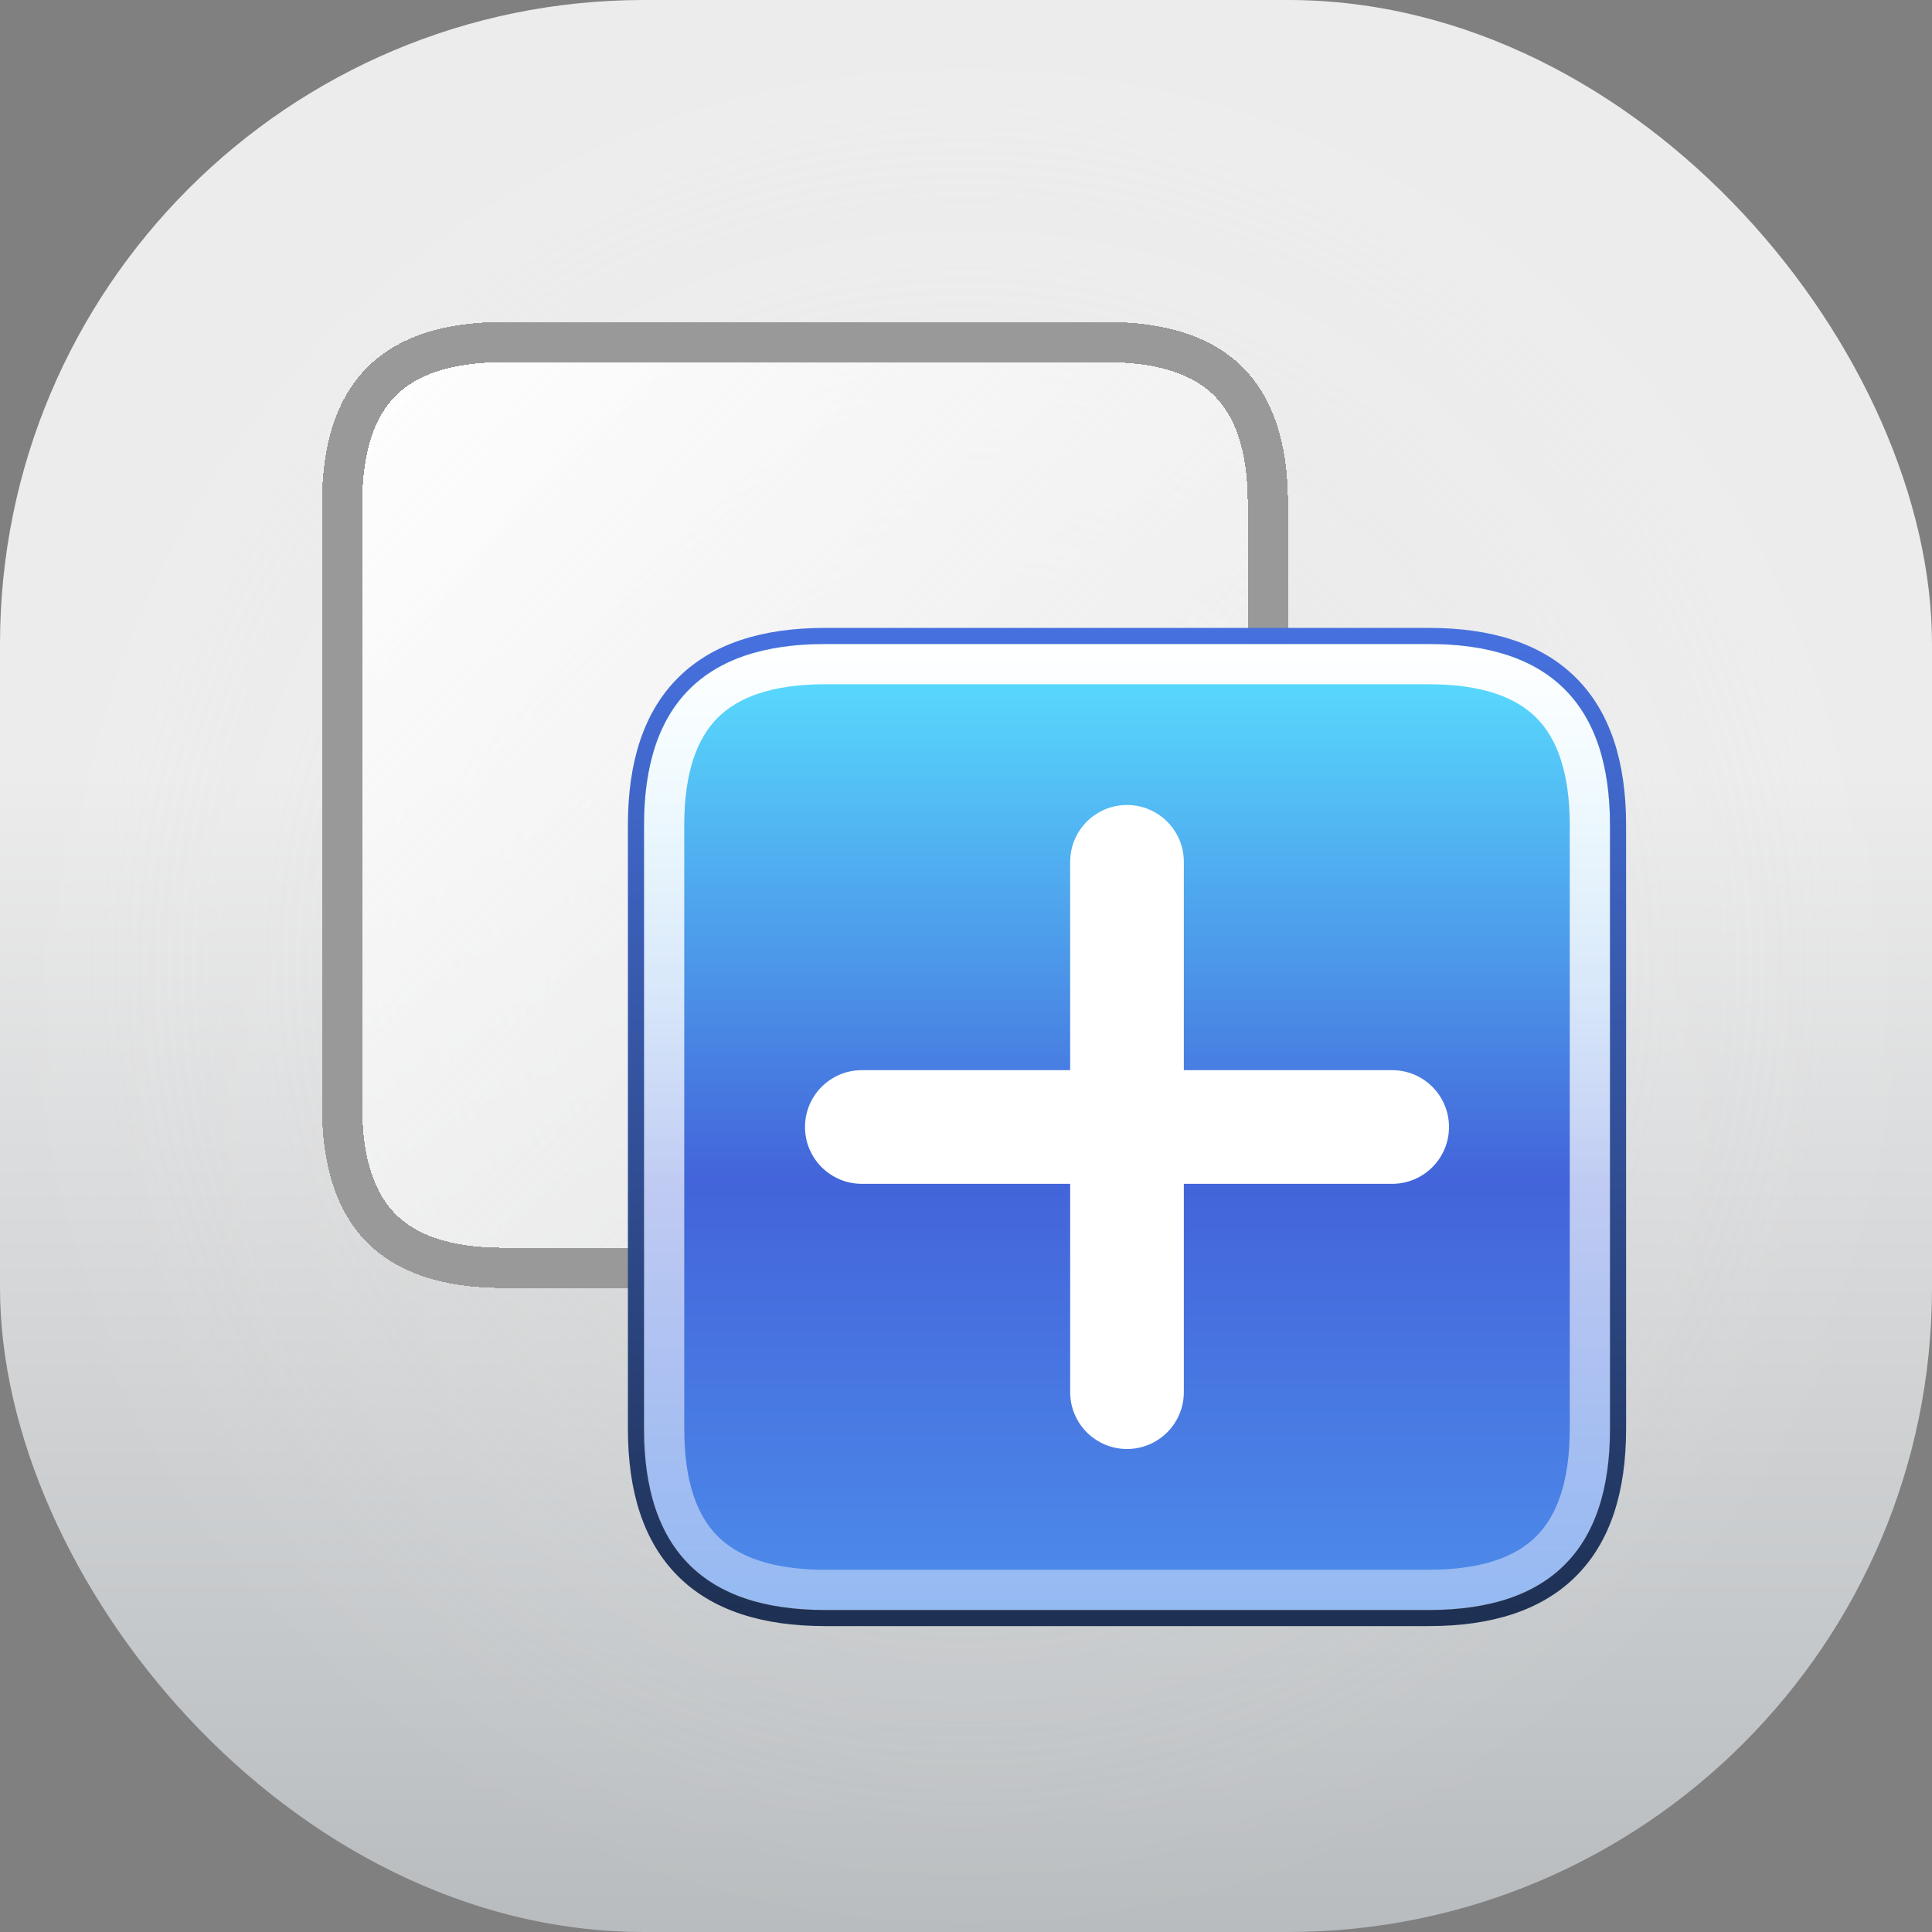 <svg width="24" height="24" viewBox="0 0 24 24" fill="none" xmlns="http://www.w3.org/2000/svg">
<rect x="0" y="0" width="24" height="24" fill="#808080" stroke="none"/>
<!-- <g clip-path="url(#clip0_4424_17479)"> -->
<rect width="24" height="24" rx="8" fill="url(#paint0_linear_4424_17479)"/>
<rect width="24" height="24" rx="8" fill="url(#paint1_radial_4424_17479)" fill-opacity="0.2" style="mix-blend-mode:hard-light"/>
<!-- <g filter="url(#filter0_d_4424_17479)"> -->
<path d="M6.25 16H13.75C15.25 16 16 15.25 16 13.75V6.25C16 4.75 15.25 4 13.75 4H6.25C4.75 4 4 4.75 4 6.25V13.75C4 15.25 4.75 16 6.25 16Z" fill="url(#paint2_linear_4424_17479)" shape-rendering="crispEdges"/>
<path d="M13.75 15.75H6.25C5.539 15.75 5.051 15.572 4.739 15.261C4.428 14.949 4.25 14.461 4.25 13.75V6.25C4.25 5.539 4.428 5.051 4.739 4.739C5.051 4.428 5.539 4.25 6.25 4.25H13.75C14.461 4.25 14.949 4.428 15.261 4.739C15.572 5.051 15.75 5.539 15.75 6.25V13.75C15.75 14.461 15.572 14.949 15.261 15.261C14.949 15.572 14.461 15.75 13.75 15.75Z" stroke="#999999" stroke-width="0.5" shape-rendering="crispEdges"/>
<!-- </g> -->
<!-- <g filter="url(#filter1_d_4424_17479)"> -->
<path d="M10.25 20H17.75C19.25 20 20 19.25 20 17.75V10.25C20 8.75 19.25 8 17.75 8H10.25C8.75 8 8 8.75 8 10.25V17.75C8 19.25 8.75 20 10.25 20Z" fill="url(#paint3_linear_4424_17479)"/>
<path d="M10.25 20H17.75C19.25 20 20 19.25 20 17.75V10.25C20 8.75 19.25 8 17.75 8H10.25C8.75 8 8 8.75 8 10.25V17.75C8 19.25 8.75 20 10.25 20Z" fill="url(#paint4_linear_4424_17479)"/>
<path d="M17.75 19.75H10.25C9.539 19.75 9.051 19.572 8.739 19.261C8.428 18.949 8.25 18.462 8.25 17.75V10.25C8.25 9.539 8.428 9.051 8.739 8.739C9.051 8.428 9.539 8.25 10.25 8.25H17.75C18.462 8.25 18.949 8.428 19.261 8.739C19.572 9.051 19.75 9.539 19.75 10.25V17.75C19.75 18.462 19.572 18.949 19.261 19.261C18.949 19.572 18.462 19.75 17.75 19.75Z" stroke="url(#paint5_linear_4424_17479)" stroke-width="0.5"/>
<!-- </g> -->
<path d="M10.25 20.1H17.75C18.515 20.1 19.108 19.909 19.508 19.508C19.909 19.108 20.1 18.515 20.1 17.75V10.25C20.1 9.485 19.909 8.892 19.508 8.492C19.108 8.091 18.515 7.9 17.75 7.9H10.25C9.485 7.9 8.892 8.091 8.492 8.492C8.091 8.892 7.9 9.485 7.9 10.25V17.75C7.9 18.515 8.091 19.108 8.492 19.508C8.892 19.909 9.485 20.1 10.25 20.1Z" stroke="url(#paint6_linear_4424_17479)" stroke-width="0.2"/>
<!-- <g filter="url(#filter2_d_4424_17479)"> -->
<path d="M17.294 13.294H14.706V10.706C14.706 10.316 14.39 10 14 10C13.61 10 13.294 10.316 13.294 10.706V13.294H10.706C10.316 13.294 10 13.61 10 14C10 14.39 10.316 14.706 10.706 14.706H13.294V17.294C13.294 17.684 13.61 18 14 18C14.39 18 14.706 17.684 14.706 17.294V14.706H17.294C17.684 14.706 18 14.39 18 14C18 13.61 17.684 13.294 17.294 13.294Z" fill="white"/>
<!-- </g> -->
<!-- </g> -->
<defs>
<filter id="filter0_d_4424_17479" x="4" y="4" width="12" height="13" filterUnits="userSpaceOnUse" color-interpolation-filters="sRGB">
<feFlood flood-opacity="0" result="BackgroundImageFix"/>
<feColorMatrix in="SourceAlpha" type="matrix" values="0 0 0 0 0 0 0 0 0 0 0 0 0 0 0 0 0 0 127 0" result="hardAlpha"/>
<feOffset dy="1"/>
<feComposite in2="hardAlpha" operator="out"/>
<feColorMatrix type="matrix" values="0 0 0 0 0.224 0 0 0 0 0.224 0 0 0 0 0.224 0 0 0 1 0"/>
<feBlend mode="normal" in2="BackgroundImageFix" result="effect1_dropShadow_4424_17479"/>
<feBlend mode="normal" in="SourceGraphic" in2="effect1_dropShadow_4424_17479" result="shape"/>
</filter>
<filter id="filter1_d_4424_17479" x="8" y="8" width="12" height="13" filterUnits="userSpaceOnUse" color-interpolation-filters="sRGB">
<feFlood flood-opacity="0" result="BackgroundImageFix"/>
<feColorMatrix in="SourceAlpha" type="matrix" values="0 0 0 0 0 0 0 0 0 0 0 0 0 0 0 0 0 0 127 0" result="hardAlpha"/>
<feOffset dy="1"/>
<feComposite in2="hardAlpha" operator="out"/>
<feColorMatrix type="matrix" values="0 0 0 0 0.225 0 0 0 0 0.225 0 0 0 0 0.225 0 0 0 1 0"/>
<feBlend mode="normal" in2="BackgroundImageFix" result="effect1_dropShadow_4424_17479"/>
<feBlend mode="normal" in="SourceGraphic" in2="effect1_dropShadow_4424_17479" result="shape"/>
</filter>
<filter id="filter2_d_4424_17479" x="10" y="10" width="8.4" height="8.4" filterUnits="userSpaceOnUse" color-interpolation-filters="sRGB">
<feFlood flood-opacity="0" result="BackgroundImageFix"/>
<feColorMatrix in="SourceAlpha" type="matrix" values="0 0 0 0 0 0 0 0 0 0 0 0 0 0 0 0 0 0 127 0" result="hardAlpha"/>
<feOffset dx="0.4" dy="0.4"/>
<feComposite in2="hardAlpha" operator="out"/>
<feColorMatrix type="matrix" values="0 0 0 0 0.119 0 0 0 0 0.192 0 0 0 0 0.329 0 0 0 1 0"/>
<feBlend mode="normal" in2="BackgroundImageFix" result="effect1_dropShadow_4424_17479"/>
<feBlend mode="normal" in="SourceGraphic" in2="effect1_dropShadow_4424_17479" result="shape"/>
</filter>
<linearGradient id="paint0_linear_4424_17479" x1="12" y1="0" x2="12" y2="24" gradientUnits="userSpaceOnUse">
<stop offset="0.4" stop-color="#ECECEC"/>
<stop offset="1" stop-color="#B8BCBF"/>
</linearGradient>
<radialGradient id="paint1_radial_4424_17479" cx="0" cy="0" r="1" gradientUnits="userSpaceOnUse" gradientTransform="translate(12 12) rotate(90) scale(12)">
<stop offset="0.39" stop-color="#E1E1E1"/>
<stop offset="1" stop-color="white" stop-opacity="0"/>
</radialGradient>
<linearGradient id="paint2_linear_4424_17479" x1="3.294" y1="0.838" x2="16.381" y2="13.332" gradientUnits="userSpaceOnUse">
<stop offset="0.17" stop-color="white"/>
<stop offset="1" stop-color="#ECECEC" stop-opacity="0.6"/>
</linearGradient>
<linearGradient id="paint3_linear_4424_17479" x1="14" y1="8" x2="14" y2="20" gradientUnits="userSpaceOnUse">
<stop stop-color="#FFEE53"/>
<stop offset="1" stop-color="#FB9600"/>
</linearGradient>
<linearGradient id="paint4_linear_4424_17479" x1="14" y1="8" x2="14" y2="20" gradientUnits="userSpaceOnUse">
<stop stop-color="#59E1FF"/>
<stop offset="0.555" stop-color="#4364DA"/>
<stop offset="1" stop-color="#4D8CEA"/>
</linearGradient>
<linearGradient id="paint5_linear_4424_17479" x1="14" y1="8" x2="14" y2="20" gradientUnits="userSpaceOnUse">
<stop stop-color="white"/>
<stop offset="1" stop-color="white" stop-opacity="0.4"/>
</linearGradient>
<linearGradient id="paint6_linear_4424_17479" x1="14" y1="8" x2="14" y2="20" gradientUnits="userSpaceOnUse">
<stop stop-color="#4670DE"/>
<stop offset="1" stop-color="#1E3154"/>
</linearGradient>
<clipPath id="clip0_4424_17479">
<rect width="24" height="24" fill="white"/>
</clipPath>
</defs>
</svg>
